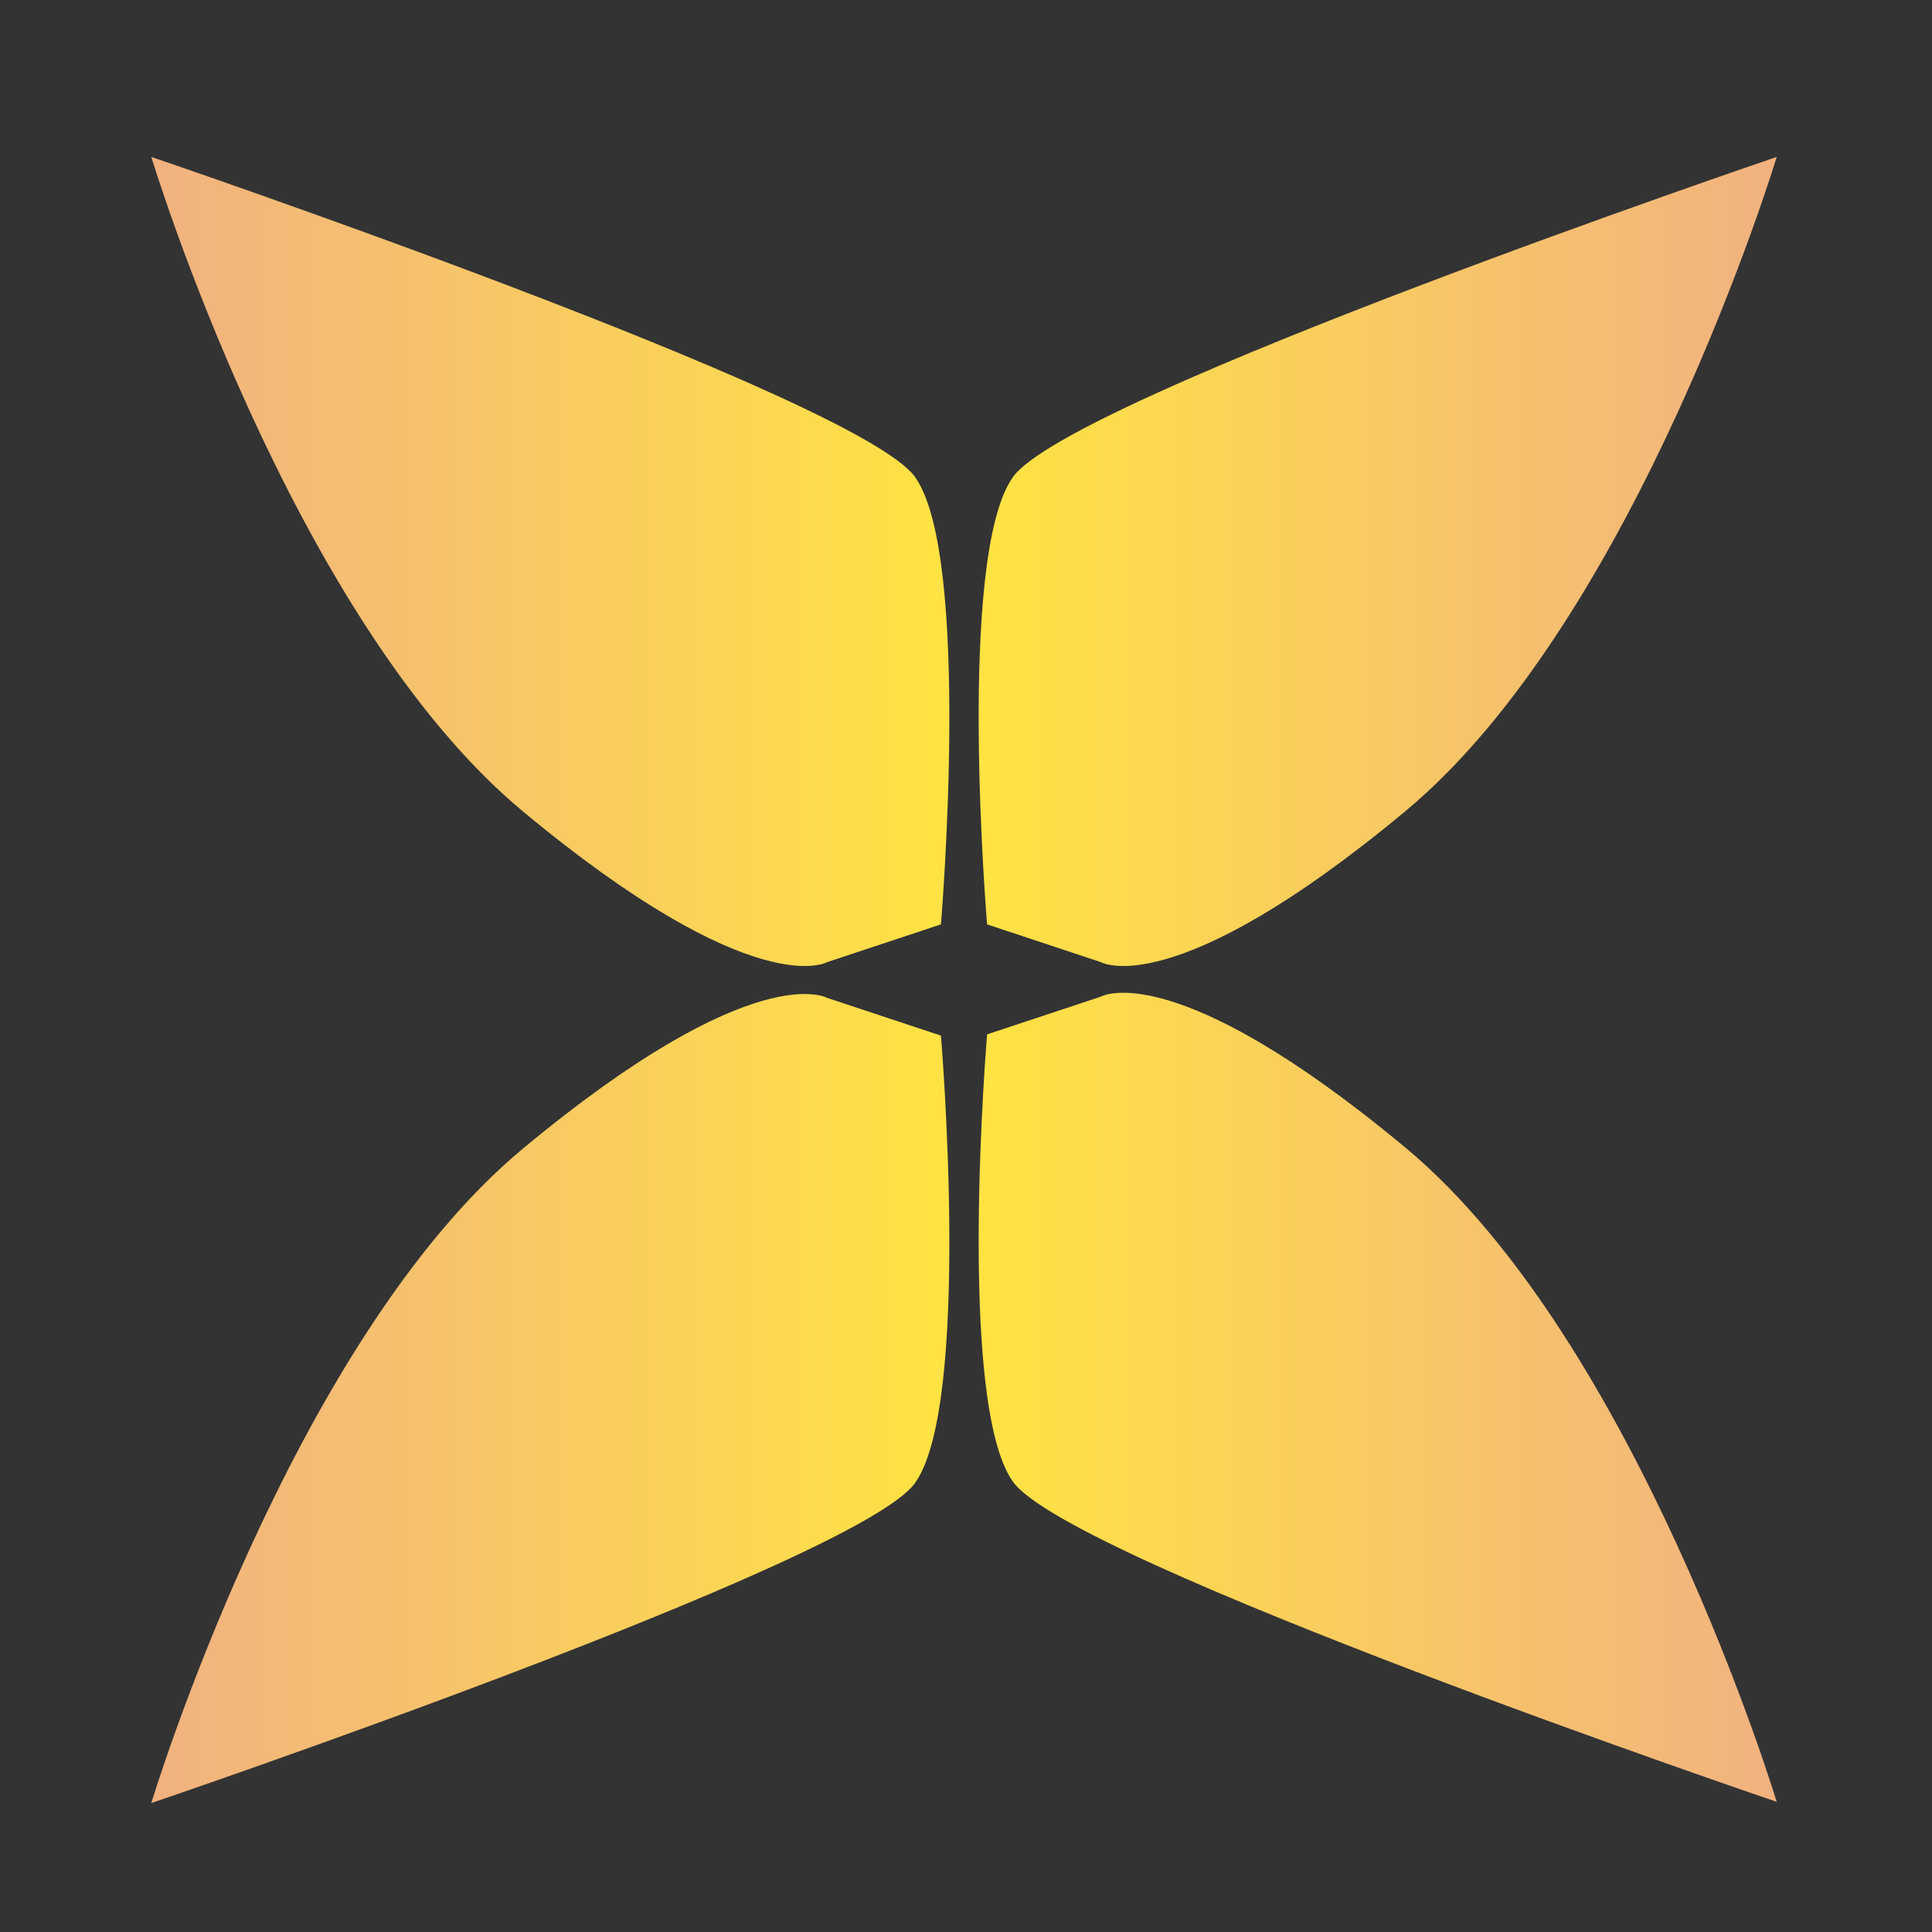 <?xml version="1.0" encoding="UTF-8" standalone="no"?>
<!-- Created with Inkscape (http://www.inkscape.org/) -->

<svg
   width="120"
   height="120"
   viewBox="0 0 120 120"
   version="1.1"
   id="svg1"
   sodipodi:docname="logo-black-bg-yellow.svg"
   inkscape:version="1.3.2 (091e20e, 2023-11-25, custom)"
   xmlns:inkscape="http://www.inkscape.org/namespaces/inkscape"
   xmlns:sodipodi="http://sodipodi.sourceforge.net/DTD/sodipodi-0.dtd"
   xmlns:xlink="http://www.w3.org/1999/xlink"
   xmlns="http://www.w3.org/2000/svg"
   xmlns:svg="http://www.w3.org/2000/svg">
  <sodipodi:namedview
     id="namedview1"
     pagecolor="#ffffff"
     bordercolor="#000000"
     borderopacity="0.25"
     inkscape:showpageshadow="2"
     inkscape:pageopacity="0.0"
     inkscape:pagecheckerboard="0"
     inkscape:deskcolor="#d1d1d1"
     inkscape:document-units="px"
     inkscape:zoom="4"
     inkscape:cx="53.75"
     inkscape:cy="58.5"
     inkscape:window-width="1600"
     inkscape:window-height="829"
     inkscape:window-x="-8"
     inkscape:window-y="-8"
     inkscape:window-maximized="1"
     inkscape:current-layer="layer1" />
  <defs
     id="defs1">
    <linearGradient
       inkscape:collect="always"
       xlink:href="#linearGradient104"
       id="linearGradient105"
       x1="9.715"
       y1="34.082"
       x2="59.283"
       y2="34.082"
       gradientUnits="userSpaceOnUse"
       gradientTransform="translate(-0.317,0.792)" />
    <linearGradient
       id="linearGradient104"
       inkscape:collect="always">
      <stop
         style="stop-color:#ffbb86;stop-opacity:0.933;"
         offset="0"
         id="stop104" />
      <stop
         style="stop-color:#ffe342;stop-opacity:1;"
         offset="1"
         id="stop105" />
    </linearGradient>
    <linearGradient
       inkscape:collect="always"
       xlink:href="#linearGradient111"
       id="linearGradient107"
       x1="61.104"
       y1="85.996"
       x2="110.672"
       y2="85.996"
       gradientUnits="userSpaceOnUse"
       gradientTransform="translate(-0.317,0.792)" />
    <linearGradient
       id="linearGradient111"
       inkscape:collect="always">
      <stop
         style="stop-color:#ffe342;stop-opacity:1;"
         offset="0"
         id="stop110" />
      <stop
         style="stop-color:#ffbb86;stop-opacity:0.934;"
         offset="1"
         id="stop111" />
    </linearGradient>
    <linearGradient
       inkscape:collect="always"
       xlink:href="#linearGradient113"
       id="linearGradient106"
       x1="61.104"
       y1="34.082"
       x2="110.672"
       y2="34.082"
       gradientUnits="userSpaceOnUse"
       gradientTransform="translate(-0.317,0.792)" />
    <linearGradient
       id="linearGradient113"
       inkscape:collect="always">
      <stop
         style="stop-color:#ffe342;stop-opacity:1;"
         offset="0"
         id="stop112" />
      <stop
         style="stop-color:#ffbb86;stop-opacity:0.933;"
         offset="1"
         id="stop113" />
    </linearGradient>
    <linearGradient
       inkscape:collect="always"
       xlink:href="#linearGradient104"
       id="linearGradient108"
       x1="9.715"
       y1="86.074"
       x2="59.283"
       y2="86.074"
       gradientUnits="userSpaceOnUse"
       gradientTransform="translate(-0.317,0.792)" />
  </defs>
  <g
     inkscape:label="Layer 1"
     inkscape:groupmode="layer"
     id="layer1">
    <path
       style="fill:#333333;fill-opacity:1;stroke:#000000;stroke-width:0;stroke-linecap:round;stroke-linejoin:round;stroke-dasharray:none;stroke-opacity:1;paint-order:normal"
       d="M 0,0 V 120 H 120 V 0 Z"
       id="path113" />
    <path
       style="fill:url(#linearGradient105);fill-opacity:1;stroke:#000000;stroke-width:0;stroke-linecap:round;stroke-linejoin:round;stroke-dasharray:none;stroke-opacity:1;paint-order:normal"
       d="m 51.39,59.755 c 0,0 -4.488,2.632 -18.912,-9.358 C 18.053,38.407 9.399,9.748 9.399,9.748 c 0,0 43.915,14.914 47.441,19.886 3.526,4.971 1.603,27.781 1.603,27.781 z"
       id="path8" />
    <path
       style="fill:url(#linearGradient107);fill-opacity:1;stroke:#000000;stroke-width:0;stroke-linecap:round;stroke-linejoin:round;stroke-dasharray:none;stroke-opacity:1;paint-order:normal"
       d="m 68.363,61.907 c 0,0 4.488,-2.632 18.912,9.358 14.425,11.99 23.079,40.649 23.079,40.649 0,0 -43.915,-14.914 -47.441,-19.886 -3.526,-4.971 -1.603,-27.781 -1.603,-27.781 z"
       id="path10" />
    <path
       style="fill:url(#linearGradient106);fill-opacity:1;stroke:#000000;stroke-width:0;stroke-linecap:round;stroke-linejoin:round;stroke-dasharray:none;stroke-opacity:1;paint-order:normal"
       d="m 68.363,59.755 c 0,0 4.488,2.632 18.912,-9.358 14.425,-11.99 23.079,-40.649 23.079,-40.649 0,0 -43.915,14.914 -47.441,19.886 -3.526,4.971 -1.603,27.781 -1.603,27.781 z"
       id="path11" />
    <path
       style="fill:url(#linearGradient108);fill-opacity:1;stroke:#000000;stroke-width:0;stroke-linecap:round;stroke-linejoin:round;stroke-dasharray:none;stroke-opacity:1;paint-order:normal"
       d="m 51.39,61.985 c 0,0 -4.488,-2.632 -18.912,9.358 C 18.053,83.333 9.399,111.991 9.399,111.991 c 0,0 43.915,-14.914 47.441,-19.886 3.526,-4.971 1.603,-27.781 1.603,-27.781 z"
       id="path12" />
  </g>
</svg>

